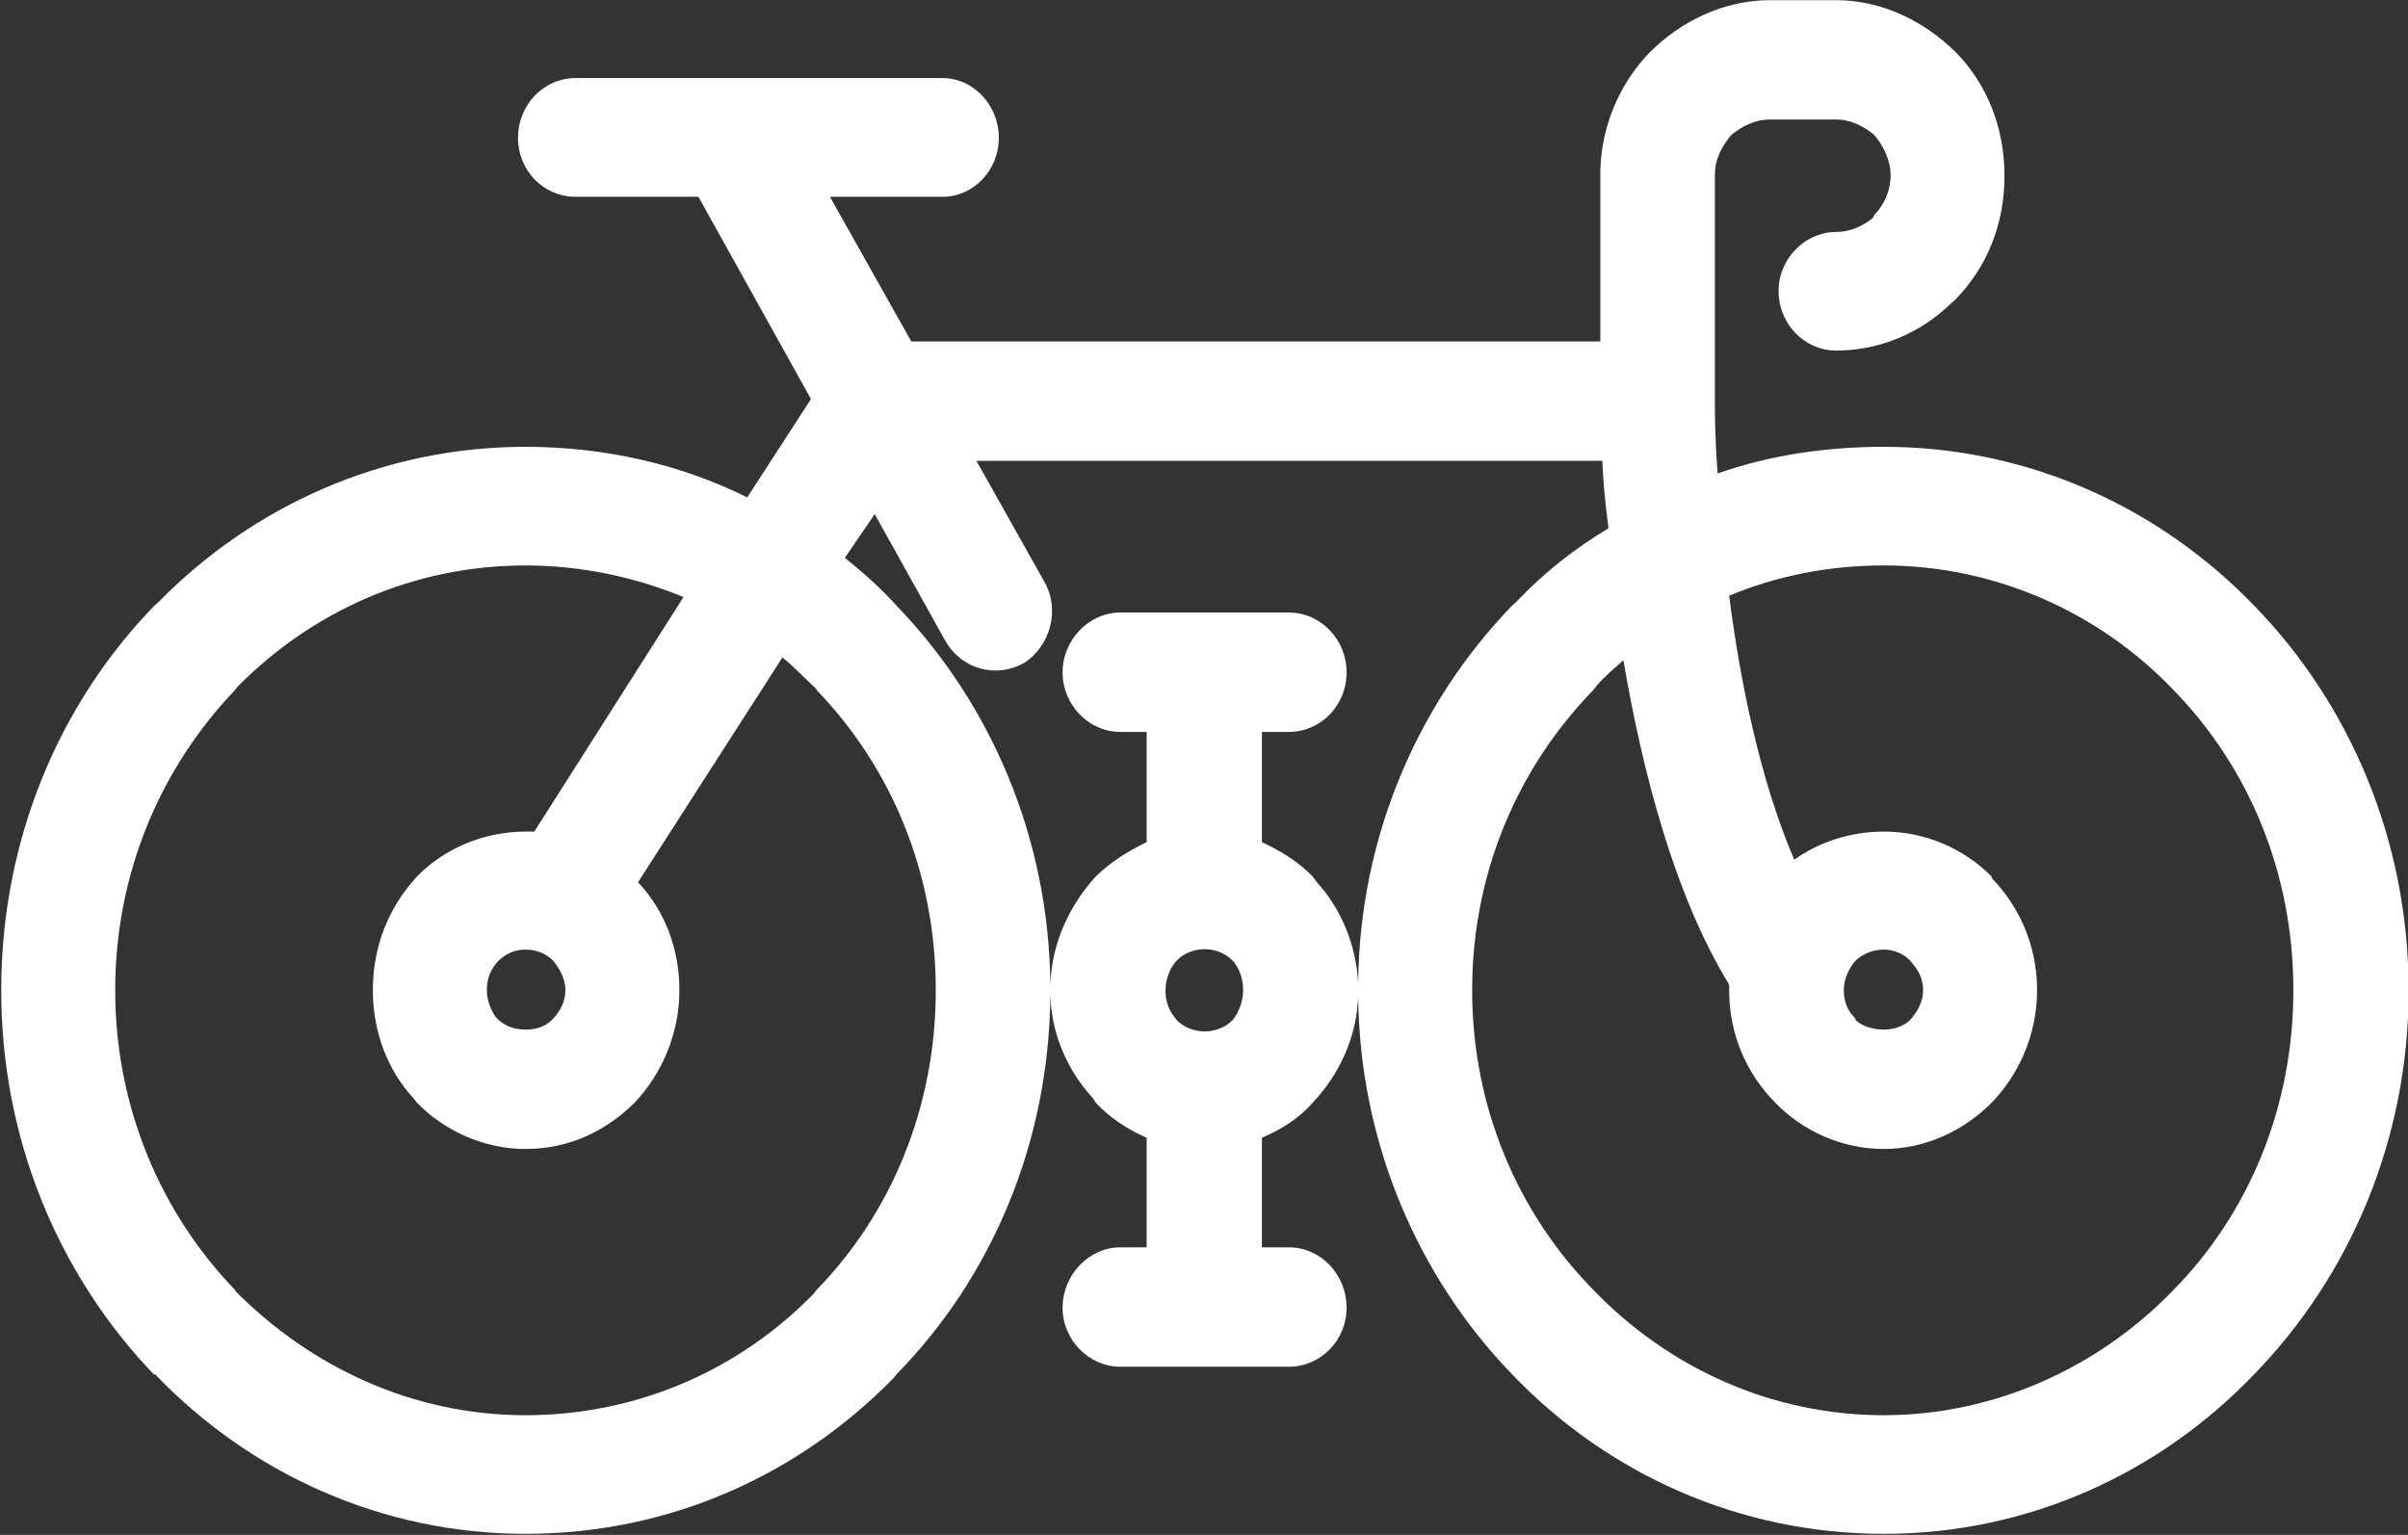 <svg xmlns="http://www.w3.org/2000/svg" xmlns:xlink="http://www.w3.org/1999/xlink" preserveAspectRatio="xMidYMid" width="29.85" height="19.031" viewBox="0 0 29.85 19.031">
  <rect x="0" y="0" width="29.85" height="19.031" fill="#333333" stroke="none"/>
  <defs>
    <style>
      .cls-1 {
        fill: #fff;
        fill-rule: evenodd;
      }
    </style>
  </defs>
  <path d="M21.258,2.178 L21.258,2.196 L21.258,4.957 L21.258,4.974 L21.258,4.983 L21.258,4.991 L21.258,4.991 L21.258,5.008 C21.258,5.105 21.258,5.418 21.292,5.870 C21.939,5.644 22.629,5.540 23.352,5.540 C25.142,5.540 26.765,6.289 27.942,7.508 C29.127,8.726 29.858,10.416 29.858,12.278 C29.858,14.134 29.127,15.823 27.942,17.041 C26.765,18.269 25.142,19.018 23.352,19.018 C21.553,19.018 19.921,18.269 18.745,17.041 C17.585,15.841 16.853,14.177 16.836,12.349 C16.820,12.863 16.601,13.323 16.273,13.672 L16.273,13.672 C16.105,13.864 15.887,14.003 15.643,14.107 L15.643,15.466 L15.979,15.466 C16.374,15.466 16.693,15.806 16.693,16.215 C16.693,16.615 16.374,16.946 15.979,16.946 L13.886,16.946 C13.500,16.946 13.172,16.615 13.172,16.215 C13.172,15.806 13.500,15.466 13.886,15.466 L14.214,15.466 L14.214,14.107 C13.978,14.003 13.760,13.864 13.583,13.672 L13.550,13.619 C13.239,13.281 13.037,12.836 13.020,12.349 C13.003,14.177 12.289,15.841 11.112,17.041 L11.078,17.085 C9.902,18.287 8.304,19.018 6.513,19.018 C4.731,19.018 3.100,18.269 1.924,17.041 L1.916,17.041 L1.907,17.041 C0.731,15.814 0.015,14.134 0.015,12.278 C0.015,10.416 0.731,8.726 1.916,7.508 L1.966,7.464 C3.135,6.271 4.749,5.540 6.513,5.540 C7.497,5.540 8.439,5.757 9.263,6.167 L10.053,4.948 L8.658,2.440 L7.136,2.440 C6.732,2.440 6.421,2.109 6.421,1.708 C6.421,1.308 6.732,0.968 7.136,0.968 L11.683,0.968 C12.070,0.968 12.382,1.308 12.382,1.708 C12.382,2.109 12.070,2.440 11.683,2.440 L10.288,2.440 L11.297,4.234 L19.838,4.234 L19.838,2.196 L19.838,2.178 L19.838,2.161 L19.838,2.161 L19.838,2.144 L19.838,2.109 C19.854,1.552 20.081,1.029 20.452,0.647 L20.452,0.647 C20.838,0.263 21.368,0.002 21.939,0.002 L22.763,0.002 C23.327,0.002 23.856,0.263 24.243,0.647 C24.629,1.038 24.848,1.578 24.848,2.178 C24.848,2.788 24.629,3.311 24.243,3.711 L24.192,3.755 C23.823,4.120 23.310,4.347 22.763,4.347 C22.376,4.347 22.048,4.025 22.048,3.607 C22.048,3.206 22.376,2.876 22.763,2.876 C22.932,2.876 23.091,2.805 23.217,2.701 L23.234,2.666 C23.352,2.544 23.436,2.370 23.436,2.178 C23.436,1.987 23.352,1.813 23.234,1.674 C23.108,1.570 22.948,1.482 22.763,1.482 L21.939,1.482 C21.754,1.482 21.586,1.570 21.461,1.674 C21.351,1.804 21.258,1.970 21.258,2.161 L21.258,2.178 L21.258,2.178 ZM21.435,7.386 L21.435,7.386 C21.570,8.448 21.822,9.684 22.242,10.659 C22.561,10.433 22.948,10.311 23.352,10.311 C23.865,10.311 24.343,10.520 24.689,10.868 L24.689,10.886 C25.033,11.243 25.252,11.721 25.252,12.278 C25.252,12.819 25.033,13.316 24.689,13.672 C24.343,14.021 23.865,14.246 23.352,14.246 C22.830,14.246 22.343,14.021 22.006,13.672 L22.006,13.672 C21.645,13.306 21.435,12.819 21.435,12.278 L21.435,12.209 C20.746,11.078 20.359,9.554 20.124,8.187 C20.006,8.291 19.880,8.396 19.787,8.509 L19.754,8.553 C18.820,9.510 18.249,10.816 18.249,12.278 C18.249,13.733 18.820,15.048 19.754,15.996 C20.670,16.946 21.939,17.547 23.352,17.547 C24.738,17.547 26.025,16.946 26.941,15.996 L26.941,16.006 L26.941,15.996 C27.874,15.048 28.429,13.733 28.429,12.278 C28.429,10.816 27.874,9.510 26.941,8.553 C26.025,7.595 24.738,7.011 23.352,7.011 C22.662,7.011 22.023,7.142 21.435,7.386 L21.435,7.386 ZM19.939,6.550 L19.939,6.550 C19.896,6.227 19.871,5.940 19.863,5.714 L12.104,5.714 L12.945,7.211 C13.146,7.559 13.020,8.012 12.692,8.222 C12.348,8.413 11.919,8.300 11.717,7.943 L10.843,6.375 L10.473,6.916 C10.708,7.107 10.927,7.299 11.112,7.508 C12.272,8.709 13.003,10.372 13.020,12.209 C13.037,11.686 13.264,11.217 13.583,10.868 C13.760,10.694 13.978,10.555 14.214,10.442 L14.214,9.075 L13.886,9.075 C13.500,9.075 13.172,8.744 13.172,8.335 C13.172,7.934 13.500,7.595 13.886,7.595 L15.979,7.595 C16.374,7.595 16.693,7.934 16.693,8.335 C16.693,8.744 16.374,9.075 15.979,9.075 L15.643,9.075 L15.643,10.442 C15.887,10.555 16.105,10.694 16.273,10.868 L16.324,10.939 C16.618,11.260 16.811,11.704 16.836,12.192 C16.853,10.363 17.585,8.709 18.745,7.508 L18.795,7.464 C19.132,7.107 19.518,6.802 19.939,6.550 L19.939,6.550 ZM9.699,8.152 L9.699,8.152 L7.909,10.939 C8.237,11.286 8.422,11.757 8.422,12.278 C8.422,12.819 8.203,13.316 7.867,13.672 C7.514,14.021 7.060,14.246 6.513,14.246 C6.001,14.246 5.505,14.021 5.169,13.672 L5.127,13.619 C4.807,13.272 4.622,12.801 4.622,12.278 C4.622,11.721 4.824,11.243 5.169,10.868 C5.505,10.520 6.001,10.311 6.513,10.311 L6.623,10.311 L8.473,7.403 C7.884,7.159 7.212,7.011 6.513,7.011 C5.127,7.011 3.874,7.577 2.950,8.509 L2.916,8.553 C1.999,9.510 1.428,10.816 1.428,12.278 C1.428,13.733 1.999,15.048 2.916,15.996 L2.916,16.006 C3.849,16.946 5.109,17.547 6.513,17.547 C7.909,17.547 9.170,16.981 10.087,16.040 L10.120,15.996 C11.045,15.048 11.600,13.733 11.600,12.278 C11.600,10.816 11.045,9.510 10.120,8.553 L10.120,8.543 L10.120,8.543 C9.977,8.413 9.851,8.273 9.699,8.152 L9.699,8.152 ZM6.859,11.913 L6.859,11.913 C6.774,11.827 6.656,11.774 6.513,11.774 C6.379,11.774 6.270,11.827 6.178,11.913 C6.085,12.017 6.035,12.122 6.035,12.278 C6.035,12.401 6.085,12.523 6.144,12.610 L6.178,12.645 C6.270,12.724 6.379,12.766 6.513,12.766 C6.656,12.766 6.774,12.724 6.859,12.627 C6.942,12.540 7.009,12.419 7.009,12.278 C7.009,12.139 6.942,12.017 6.859,11.913 L6.859,11.913 ZM23.680,11.913 L23.680,11.913 C23.604,11.827 23.477,11.774 23.352,11.774 C23.217,11.774 23.091,11.827 22.999,11.913 C22.914,12.017 22.856,12.139 22.856,12.278 C22.856,12.419 22.906,12.540 22.999,12.627 L22.999,12.645 C23.082,12.724 23.217,12.766 23.352,12.766 C23.477,12.766 23.604,12.724 23.680,12.645 C23.772,12.540 23.839,12.419 23.839,12.278 C23.839,12.122 23.772,12.017 23.680,11.913 L23.680,11.913 ZM15.282,11.913 L15.282,11.913 C15.097,11.721 14.769,11.721 14.583,11.913 C14.416,12.105 14.398,12.419 14.559,12.610 L14.583,12.645 C14.769,12.836 15.097,12.836 15.282,12.645 C15.441,12.444 15.458,12.139 15.298,11.931 L15.282,11.913 L15.282,11.913 Z" class="cls-1"/>
</svg>
